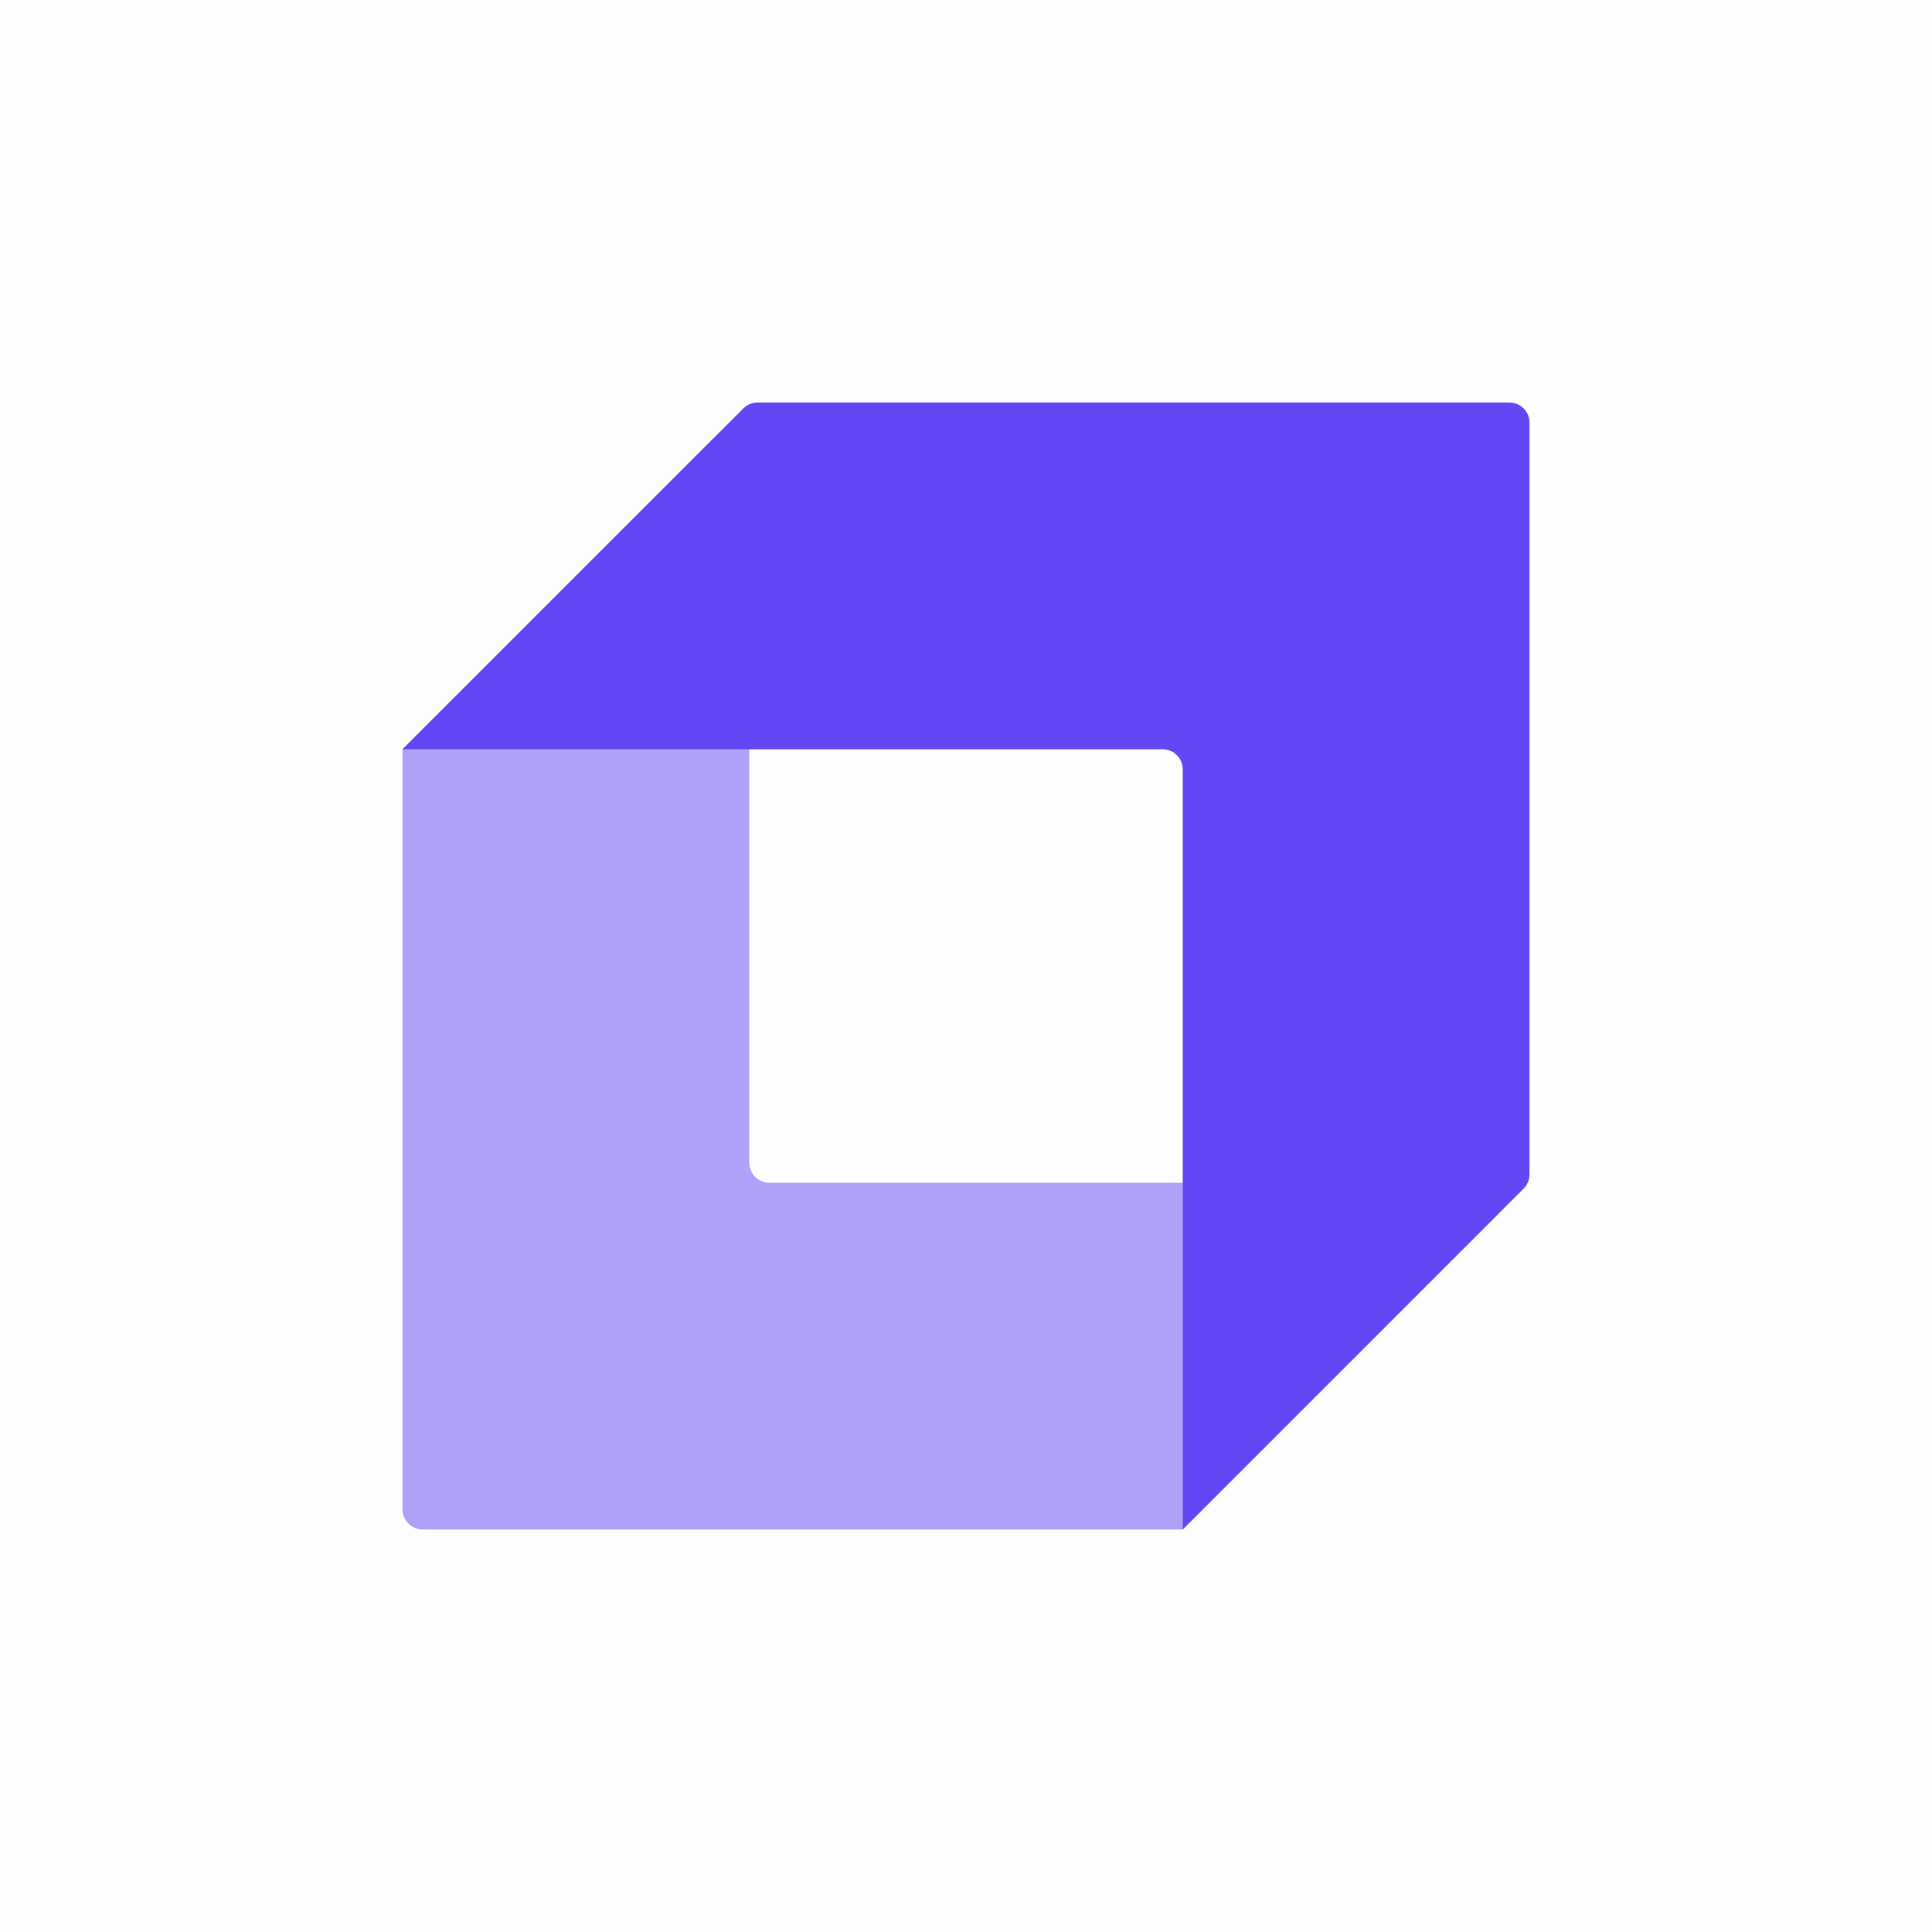 <svg width="48" height="48" viewBox="0 0 48 48" fill="none" xmlns="http://www.w3.org/2000/svg">
<rect width="48" height="48" fill="#FDFDFD"/>
<path d="M18.469 10.146L10 18.615H28.885C29.161 18.615 29.385 18.839 29.385 19.115V38L37.854 29.531C37.947 29.437 38 29.31 38 29.177L38 10.5C38 10.224 37.776 10 37.5 10H18.823C18.69 10 18.563 10.053 18.469 10.146Z" fill="#6347F5"/>
<path d="M17.762 10.854L10 18.615V37.5C10 37.776 10.224 38 10.5 38H29.385L37.146 30.238C37.461 29.923 37.238 29.385 36.793 29.385H19.115C18.839 29.385 18.615 29.161 18.615 28.885V11.207C18.615 10.762 18.077 10.539 17.762 10.854Z" fill="#6347F5" fill-opacity="0.5"/>
</svg>

